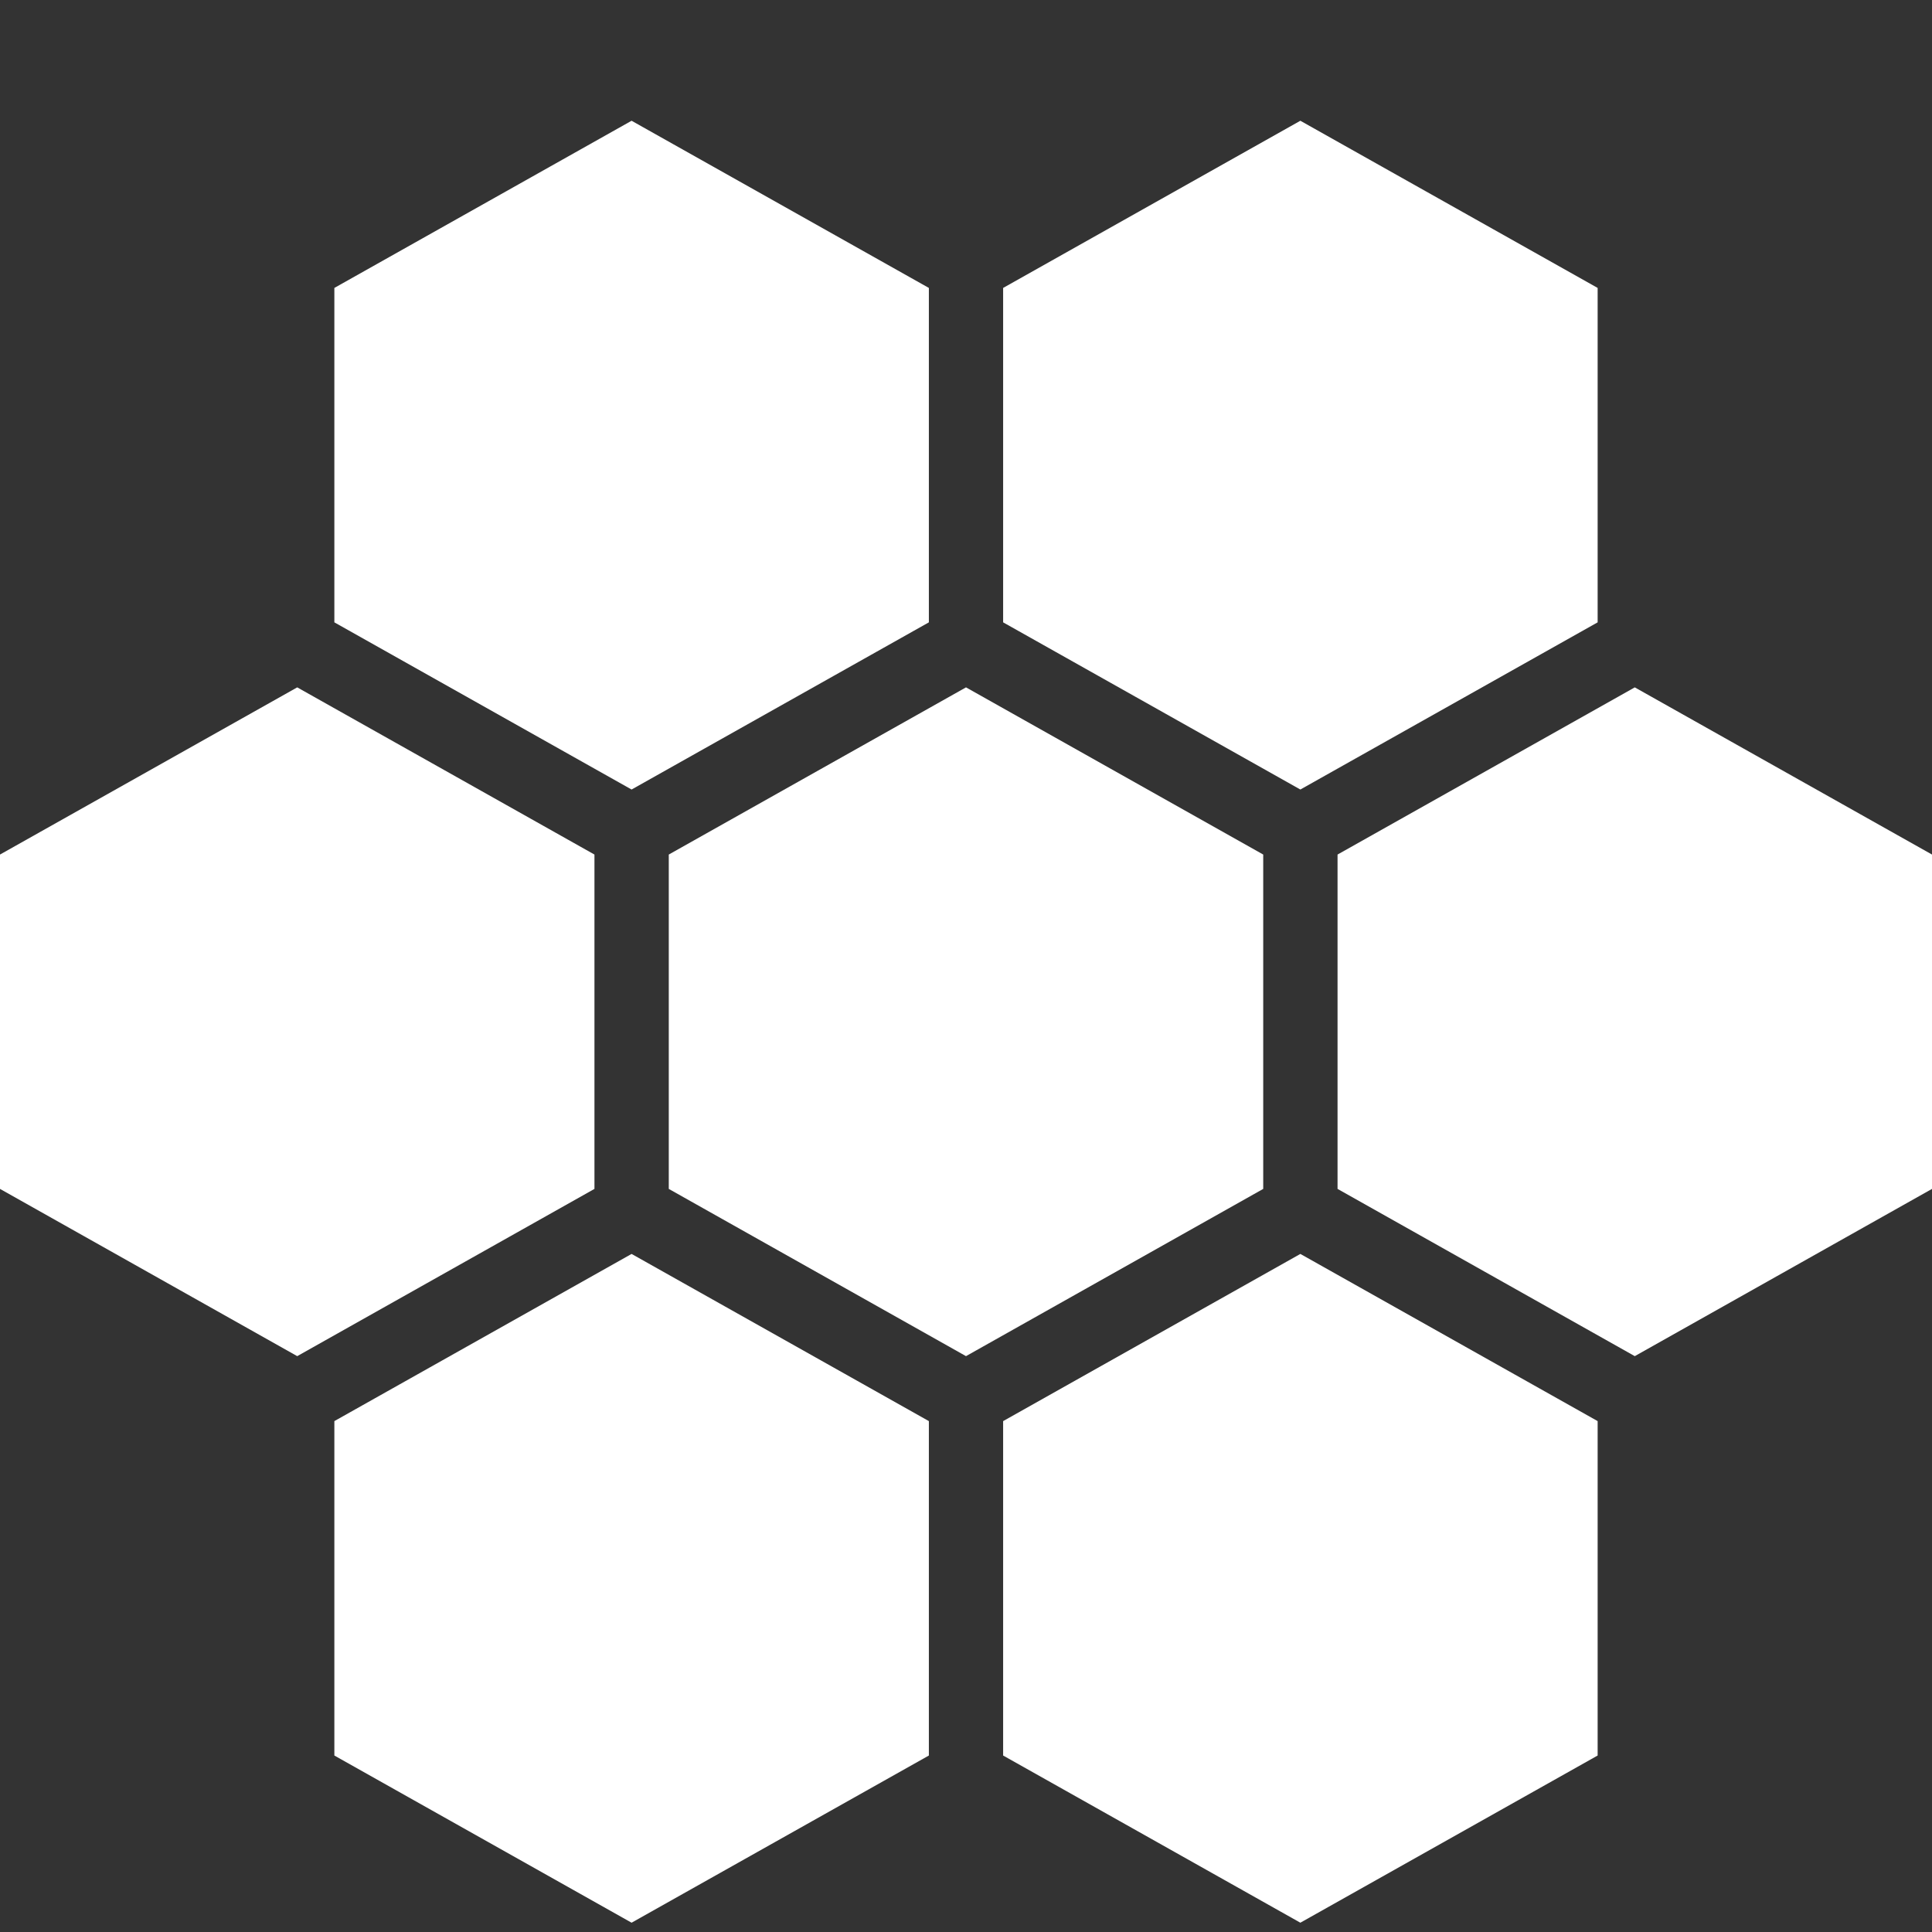 <svg width="32" height="32" viewBox="0 0 32 32" fill="none" xmlns="http://www.w3.org/2000/svg">
<rect x="0" y="0" width="32" height="32" fill="#333333" stroke="none"/>
<path d="M10.461 2L15.385 4.769V10.308L10.461 13.077L5.538 10.308V4.769L10.461 2Z" fill="white"/>
<path d="M21.538 2L26.462 4.769V10.308L21.538 13.077L16.615 10.308V4.769L21.538 2Z" fill="white"/>
<path d="M10.461 20.769L15.385 23.538V29.077L10.461 31.846L5.538 29.077V23.538L10.461 20.769Z" fill="white"/>
<path d="M21.538 20.769L26.462 23.538V29.077L21.538 31.846L16.615 29.077V23.538L21.538 20.769Z" fill="white"/>
<path d="M27.077 11.385L32 14.154V19.692L27.077 22.462L22.154 19.692V14.154L27.077 11.385Z" fill="white"/>
<path d="M4.923 11.385L9.846 14.154V19.692L4.923 22.462L0 19.692V14.154L4.923 11.385Z" fill="white"/>
<path d="M16 11.385L20.923 14.154V19.692L16 22.462L11.077 19.692V14.154L16 11.385Z" fill="white"/>
</svg>
